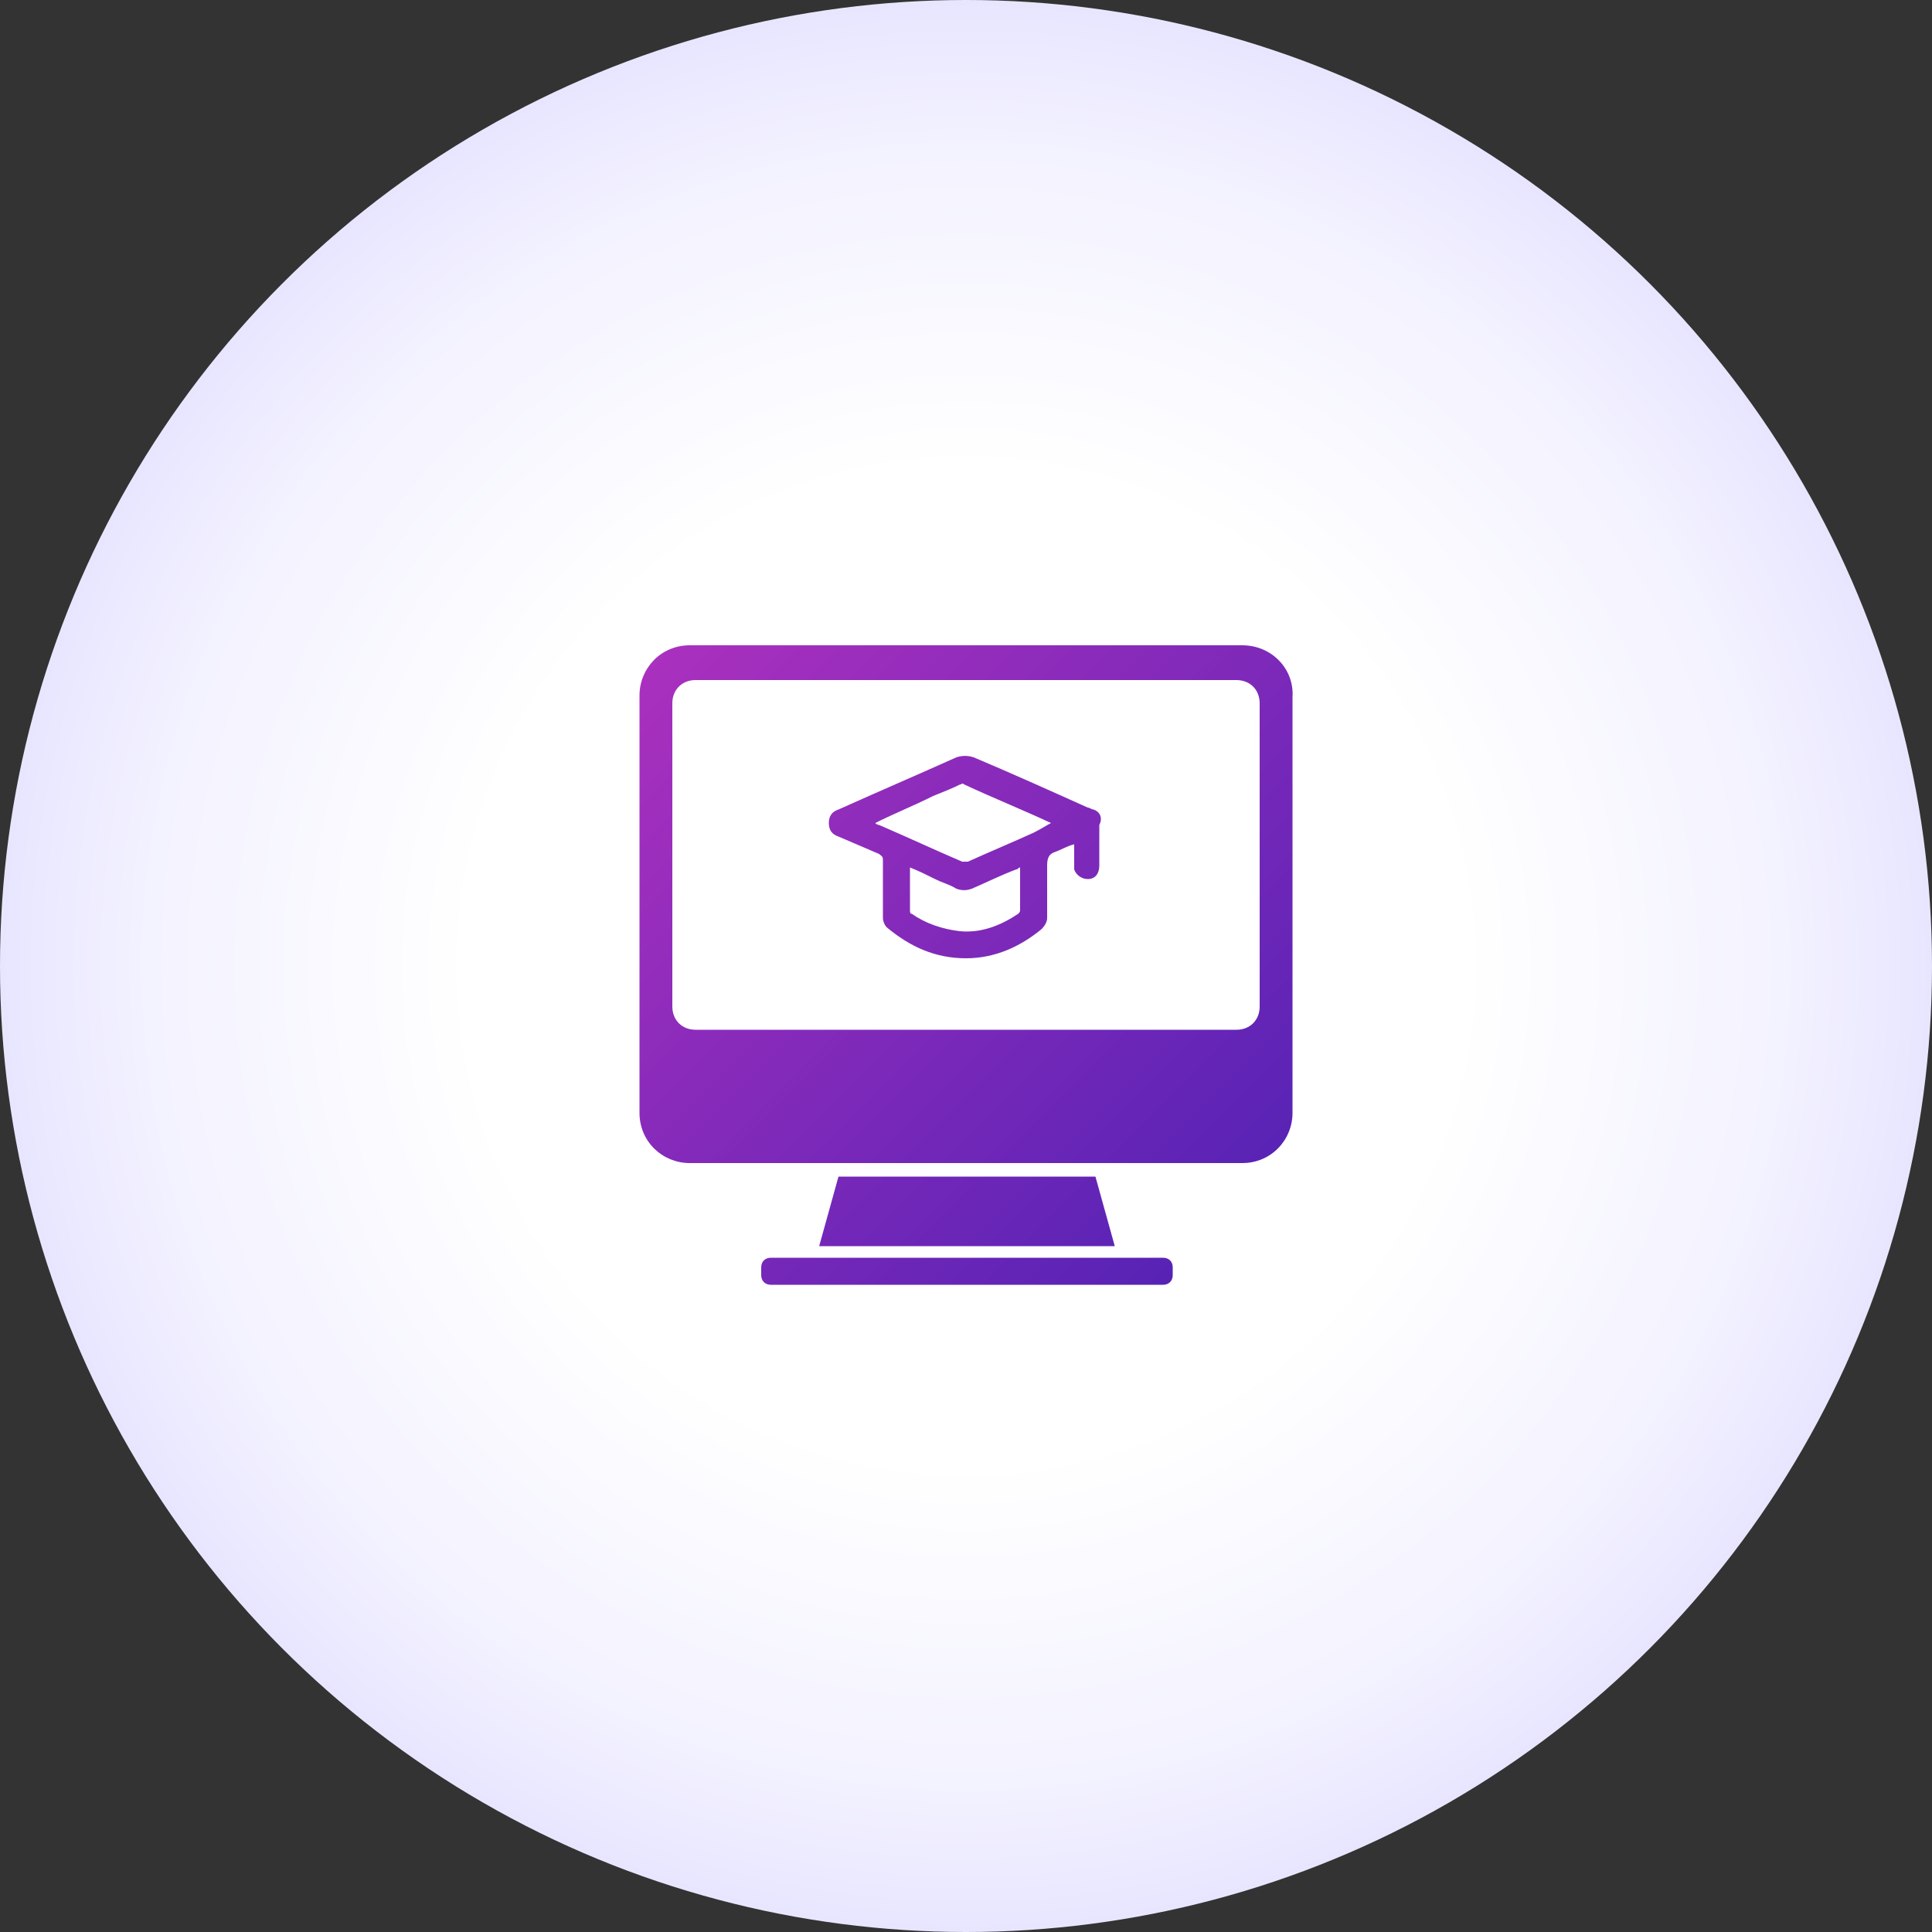 <svg xmlns="http://www.w3.org/2000/svg" xml:space="preserve" viewBox="0 0 100 100"><rect x="0" y="0" width="100" height="100" fill="#333333" stroke="none"/><radialGradient id="a" cx="50" cy="50" r="50" gradientUnits="userSpaceOnUse"><stop offset=".515" style="stop-color:#fff"/><stop offset=".847" style="stop-color:#f3f2ff"/><stop offset="1" style="stop-color:#e8e6ff"/></radialGradient><circle cx="50" cy="50" r="50" fill="url(#a)"/><linearGradient id="b" x1="35.281" x2="64.719" y1="32.75" y2="62.188" gradientUnits="userSpaceOnUse"><stop offset="0" style="stop-color:#aa30be"/><stop offset="1" style="stop-color:#5723b5"/></linearGradient><path fill="url(#b)" d="M39.9 65.1c-.3 0-.5.2-.5.5v.4c0 .3.2.5.5.5h20.3c.3 0 .5-.2.5-.5v-.4c0-.3-.2-.5-.5-.5H39.9zm2.5-.6h15.3l-1-3.6H43.4l-1 3.6zm21.9-31.1H35.7c-1.5 0-2.6 1.2-2.6 2.6v21.6c0 1.5 1.2 2.6 2.6 2.6h28.6c1.5 0 2.6-1.2 2.6-2.6V36.1c.1-1.5-1.1-2.7-2.6-2.7zm.9 18.7c0 .7-.5 1.2-1.2 1.2H36c-.7 0-1.2-.5-1.2-1.2V36.4c0-.7.5-1.2 1.2-1.2h28c.7 0 1.2.5 1.2 1.2v15.7zm-8.6-10.2c-.1 0-.2-.1-.3-.1-2-.9-4-1.8-5.9-2.6-.3-.1-.6-.1-.9 0-2 .9-4.1 1.8-6.1 2.7-.3.1-.5.3-.5.7 0 .4.2.6.5.7l2.1.9c.1.1.2.1.2.3v3c0 .2.1.4.2.5 1.2 1 2.5 1.6 4.1 1.6 1.5 0 2.8-.6 3.9-1.5.2-.2.3-.4.3-.6v-2.7c0-.4.1-.6.4-.7.3-.1.6-.3 1-.4V45c.1.3.4.5.7.5.4 0 .6-.3.6-.7v-2.1c.2-.4 0-.7-.3-.8zm-3.9 5.4c-.9.6-1.9 1-3 .9-.9-.1-1.8-.4-2.5-.9-.1 0-.1-.1-.1-.2v-2.2c.5.2.9.4 1.3.6.4.2.8.3 1.1.5.3.1.5.1.8 0 .7-.3 1.5-.7 2.3-1 .1 0 .1-.1.2-.1V47c0 .2 0 .2-.1.3zm.8-4.2c-1.1.5-2.3 1-3.4 1.5h-.3c-1.4-.6-2.9-1.3-4.3-1.9 0 0-.1 0-.2-.1 1-.5 2-.9 3-1.4.5-.2 1-.4 1.4-.6.1 0 .1-.1.2 0 1.5.7 3 1.3 4.5 2-.2.1-.5.3-.9.5z"/></svg>